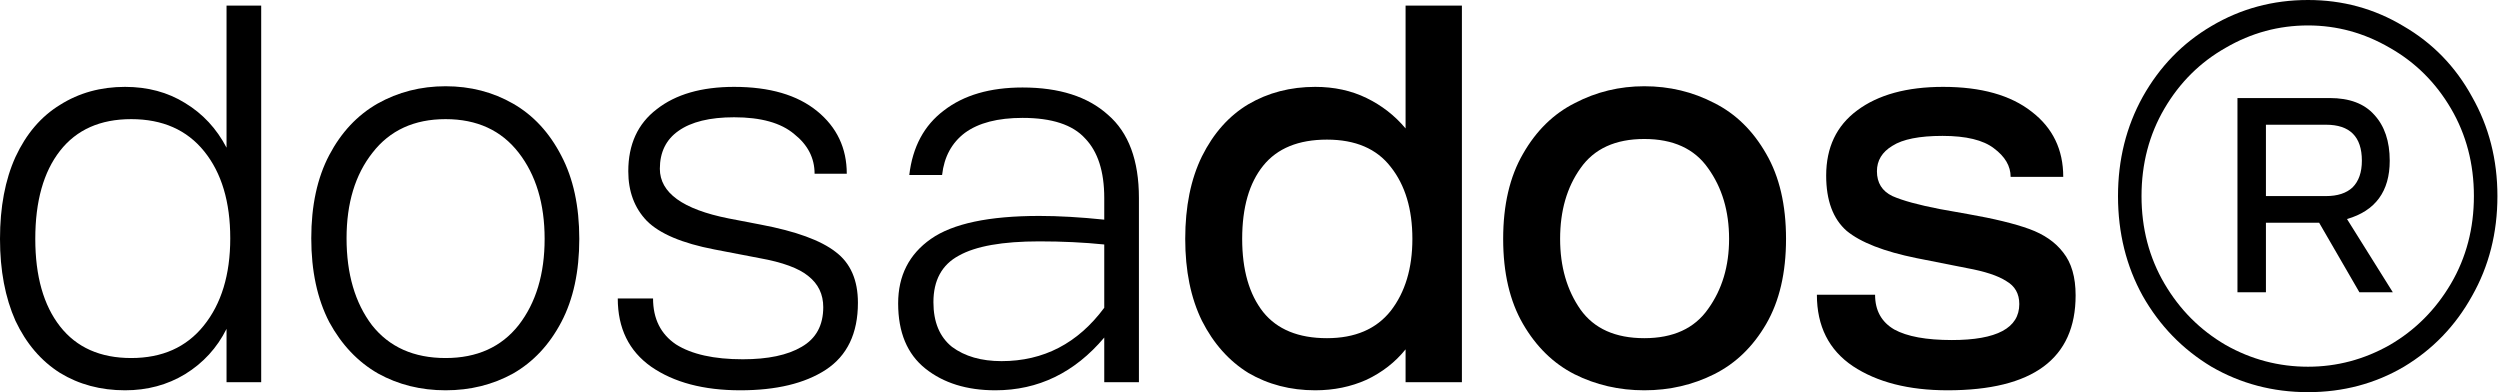 <svg width="255" height="40" viewBox="0 0 255 40" fill="none" xmlns="http://www.w3.org/2000/svg">
<path d="M23.107 0.57H26.642V38.987H23.107V33.544C22.139 35.485 20.729 37.025 18.877 38.165C17.067 39.262 15.026 39.81 12.753 39.81C10.27 39.81 8.06 39.219 6.124 38.038C4.188 36.814 2.673 35.042 1.578 32.721C0.526 30.359 0 27.574 0 24.367C0 21.118 0.526 18.333 1.578 16.013C2.673 13.65 4.188 11.878 6.124 10.696C8.06 9.473 10.27 8.861 12.753 8.861C15.068 8.861 17.109 9.409 18.877 10.506C20.687 11.603 22.097 13.122 23.107 15.063V0.57ZM13.384 36.519C16.541 36.519 19.003 35.422 20.771 33.228C22.581 30.992 23.486 28.017 23.486 24.304C23.486 20.591 22.602 17.637 20.834 15.443C19.066 13.249 16.583 12.152 13.384 12.152C10.228 12.152 7.808 13.228 6.124 15.38C4.44 17.532 3.599 20.527 3.599 24.367C3.599 28.165 4.44 31.139 6.124 33.291C7.808 35.443 10.228 36.519 13.384 36.519Z" fill="black"/>
<path d="M45.45 39.81C42.925 39.81 40.631 39.24 38.569 38.101C36.506 36.92 34.844 35.169 33.581 32.848C32.361 30.485 31.75 27.637 31.75 24.304C31.75 20.971 32.361 18.143 33.581 15.823C34.802 13.502 36.443 11.751 38.506 10.57C40.61 9.388 42.925 8.797 45.45 8.797C47.976 8.797 50.27 9.388 52.332 10.57C54.394 11.751 56.036 13.523 57.256 15.886C58.477 18.207 59.087 21.034 59.087 24.367C59.087 27.7 58.477 30.527 57.256 32.848C56.036 35.169 54.394 36.92 52.332 38.101C50.27 39.24 47.976 39.81 45.45 39.81ZM45.45 36.519C48.649 36.519 51.132 35.401 52.9 33.165C54.668 30.886 55.552 27.954 55.552 24.367C55.552 20.781 54.668 17.848 52.9 15.57C51.132 13.291 48.649 12.152 45.45 12.152C42.252 12.152 39.768 13.291 38.001 15.57C36.233 17.806 35.349 20.717 35.349 24.304C35.349 27.933 36.212 30.886 37.938 33.165C39.705 35.401 42.209 36.519 45.45 36.519Z" fill="black"/>
<path d="M75.512 39.81C71.766 39.81 68.736 39.008 66.421 37.405C64.148 35.802 63.012 33.481 63.012 30.443H66.611C66.611 32.511 67.389 34.072 68.947 35.127C70.546 36.139 72.819 36.646 75.765 36.646C78.332 36.646 80.332 36.224 81.763 35.38C83.236 34.536 83.972 33.186 83.972 31.329C83.972 30.021 83.467 28.966 82.457 28.165C81.489 27.363 79.827 26.751 77.47 26.329L72.861 25.443C69.578 24.81 67.284 23.84 65.979 22.532C64.717 21.224 64.085 19.536 64.085 17.468C64.085 14.726 65.053 12.616 66.989 11.139C68.925 9.62 71.556 8.861 74.881 8.861C78.501 8.861 81.321 9.684 83.341 11.329C85.361 12.975 86.371 15.105 86.371 17.721H83.088C83.088 16.118 82.394 14.768 81.005 13.671C79.658 12.532 77.617 11.962 74.881 11.962C72.398 11.962 70.504 12.426 69.199 13.354C67.936 14.241 67.305 15.527 67.305 17.215C67.305 19.662 69.641 21.35 74.313 22.279L77.596 22.911C81.173 23.587 83.72 24.515 85.235 25.696C86.75 26.835 87.508 28.565 87.508 30.886C87.508 34.008 86.413 36.287 84.225 37.721C82.078 39.114 79.174 39.81 75.512 39.81Z" fill="black"/>
<path d="M104.3 8.924C108.046 8.924 110.951 9.852 113.013 11.709C115.117 13.523 116.17 16.35 116.17 20.19V38.987H112.634V34.43C109.604 38.017 105.9 39.81 101.523 39.81C98.618 39.81 96.24 39.072 94.388 37.595C92.537 36.118 91.611 33.903 91.611 30.949C91.611 28.122 92.726 25.928 94.957 24.367C97.187 22.806 100.87 22.025 106.005 22.025C107.983 22.025 110.193 22.152 112.634 22.405V20.19C112.634 17.489 111.982 15.464 110.677 14.114C109.414 12.722 107.289 12.025 104.3 12.025C101.775 12.025 99.818 12.532 98.429 13.544C97.082 14.557 96.303 15.992 96.093 17.848H92.747C93.084 14.979 94.262 12.785 96.282 11.266C98.303 9.705 100.975 8.924 104.3 8.924ZM102.154 36.835C106.447 36.835 109.94 35.021 112.634 31.392V24.937C110.572 24.726 108.362 24.62 106.005 24.62C102.259 24.62 99.523 25.105 97.798 26.076C96.072 27.004 95.209 28.587 95.209 30.823C95.209 32.848 95.841 34.367 97.103 35.38C98.408 36.35 100.092 36.835 102.154 36.835Z" fill="black"/>
<path d="M143.369 0.57H149.114V38.987H143.369V35.633C142.317 36.941 140.991 37.975 139.391 38.734C137.792 39.452 136.045 39.81 134.151 39.81C131.626 39.81 129.353 39.219 127.333 38.038C125.355 36.814 123.776 35.042 122.598 32.721C121.461 30.401 120.893 27.616 120.893 24.367C120.893 21.076 121.461 18.27 122.598 15.949C123.776 13.586 125.355 11.814 127.333 10.633C129.353 9.451 131.626 8.861 134.151 8.861C136.087 8.861 137.834 9.241 139.391 10C140.949 10.759 142.275 11.793 143.369 13.101V0.57ZM135.351 34.494C138.213 34.494 140.381 33.565 141.854 31.709C143.327 29.81 144.063 27.363 144.063 24.367C144.063 21.329 143.327 18.882 141.854 17.025C140.423 15.169 138.255 14.241 135.351 14.241C132.447 14.241 130.279 15.127 128.848 16.899C127.417 18.671 126.702 21.16 126.702 24.367C126.702 27.532 127.417 30.021 128.848 31.835C130.279 33.608 132.447 34.494 135.351 34.494Z" fill="black"/>
<path d="M167.718 39.81C165.15 39.81 162.772 39.262 160.584 38.165C158.437 37.068 156.69 35.359 155.344 33.038C153.997 30.717 153.323 27.827 153.323 24.367C153.323 20.907 153.997 18.017 155.344 15.696C156.69 13.333 158.458 11.603 160.647 10.506C162.835 9.367 165.192 8.797 167.718 8.797C170.285 8.797 172.663 9.367 174.852 10.506C177.041 11.603 178.808 13.333 180.155 15.696C181.502 18.017 182.175 20.907 182.175 24.367C182.175 27.827 181.502 30.717 180.155 33.038C178.808 35.359 177.041 37.068 174.852 38.165C172.663 39.262 170.285 39.81 167.718 39.81ZM167.718 34.494C170.664 34.494 172.832 33.502 174.221 31.519C175.652 29.536 176.367 27.152 176.367 24.367C176.367 21.54 175.652 19.135 174.221 17.152C172.832 15.169 170.664 14.177 167.718 14.177C164.772 14.177 162.604 15.169 161.215 17.152C159.826 19.093 159.132 21.498 159.132 24.367C159.132 27.194 159.826 29.599 161.215 31.582C162.604 33.523 164.772 34.494 167.718 34.494Z" fill="black"/>
<path d="M198.644 39.81C194.688 39.81 191.468 38.987 188.985 37.342C186.544 35.696 185.323 33.27 185.323 30.063H191.258C191.258 31.667 191.91 32.848 193.215 33.608C194.52 34.325 196.477 34.684 199.086 34.684C203.674 34.684 205.968 33.46 205.968 31.013C205.968 29.958 205.526 29.177 204.642 28.671C203.8 28.122 202.454 27.679 200.602 27.342L195.488 26.329C192.163 25.654 189.785 24.726 188.354 23.544C186.965 22.321 186.27 20.443 186.27 17.911C186.27 15.042 187.322 12.827 189.427 11.266C191.573 9.662 194.499 8.861 198.203 8.861C202.075 8.861 205.084 9.705 207.231 11.392C209.377 13.038 210.451 15.253 210.451 18.038H205.084C205.084 16.941 204.516 15.97 203.38 15.127C202.285 14.283 200.538 13.861 198.139 13.861C195.782 13.861 194.078 14.198 193.026 14.873C191.973 15.506 191.447 16.371 191.447 17.468C191.447 18.65 191.973 19.494 193.026 20C194.078 20.464 195.698 20.907 197.887 21.329L200.728 21.835C203.38 22.3 205.463 22.806 206.978 23.354C208.493 23.903 209.651 24.705 210.451 25.759C211.292 26.814 211.713 28.27 211.713 30.127C211.713 36.582 207.357 39.81 198.644 39.81Z" fill="black"/>
<path d="M235.418 0C238.953 0 242.194 0.886 245.141 2.658C248.129 4.388 250.465 6.793 252.148 9.873C253.874 12.911 254.737 16.287 254.737 20C254.737 23.755 253.874 27.152 252.148 30.19C250.465 33.228 248.15 35.633 245.204 37.405C242.257 39.135 238.995 40 235.418 40C231.84 40 228.557 39.135 225.569 37.405C222.623 35.633 220.287 33.228 218.561 30.19C216.878 27.152 216.036 23.755 216.036 20C216.036 16.287 216.878 12.911 218.561 9.873C220.287 6.793 222.623 4.388 225.569 2.658C228.557 0.886 231.84 0 235.418 0ZM235.418 37.405C238.364 37.405 241.142 36.667 243.752 35.19C246.361 33.671 248.445 31.582 250.002 28.924C251.559 26.266 252.338 23.291 252.338 20C252.338 16.709 251.559 13.734 250.002 11.076C248.445 8.418 246.361 6.35 243.752 4.873C241.142 3.354 238.364 2.595 235.418 2.595C232.43 2.595 229.631 3.354 227.021 4.873C224.412 6.35 222.328 8.418 220.771 11.076C219.214 13.734 218.435 16.709 218.435 20C218.435 23.291 219.214 26.266 220.771 28.924C222.328 31.582 224.412 33.671 227.021 35.19C229.631 36.667 232.43 37.405 235.418 37.405ZM243.752 16.392C243.752 19.515 242.3 21.498 239.395 22.342L244.067 29.81H240.658L236.554 22.721H236.049H231.125V29.81H228.221V10H237.628C239.648 10 241.163 10.57 242.173 11.709C243.225 12.848 243.752 14.409 243.752 16.392ZM231.125 12.722V20H237.249C238.427 20 239.332 19.705 239.964 19.114C240.595 18.481 240.911 17.574 240.911 16.392C240.911 13.945 239.69 12.722 237.249 12.722H231.125Z" fill="black"/>
</svg>
